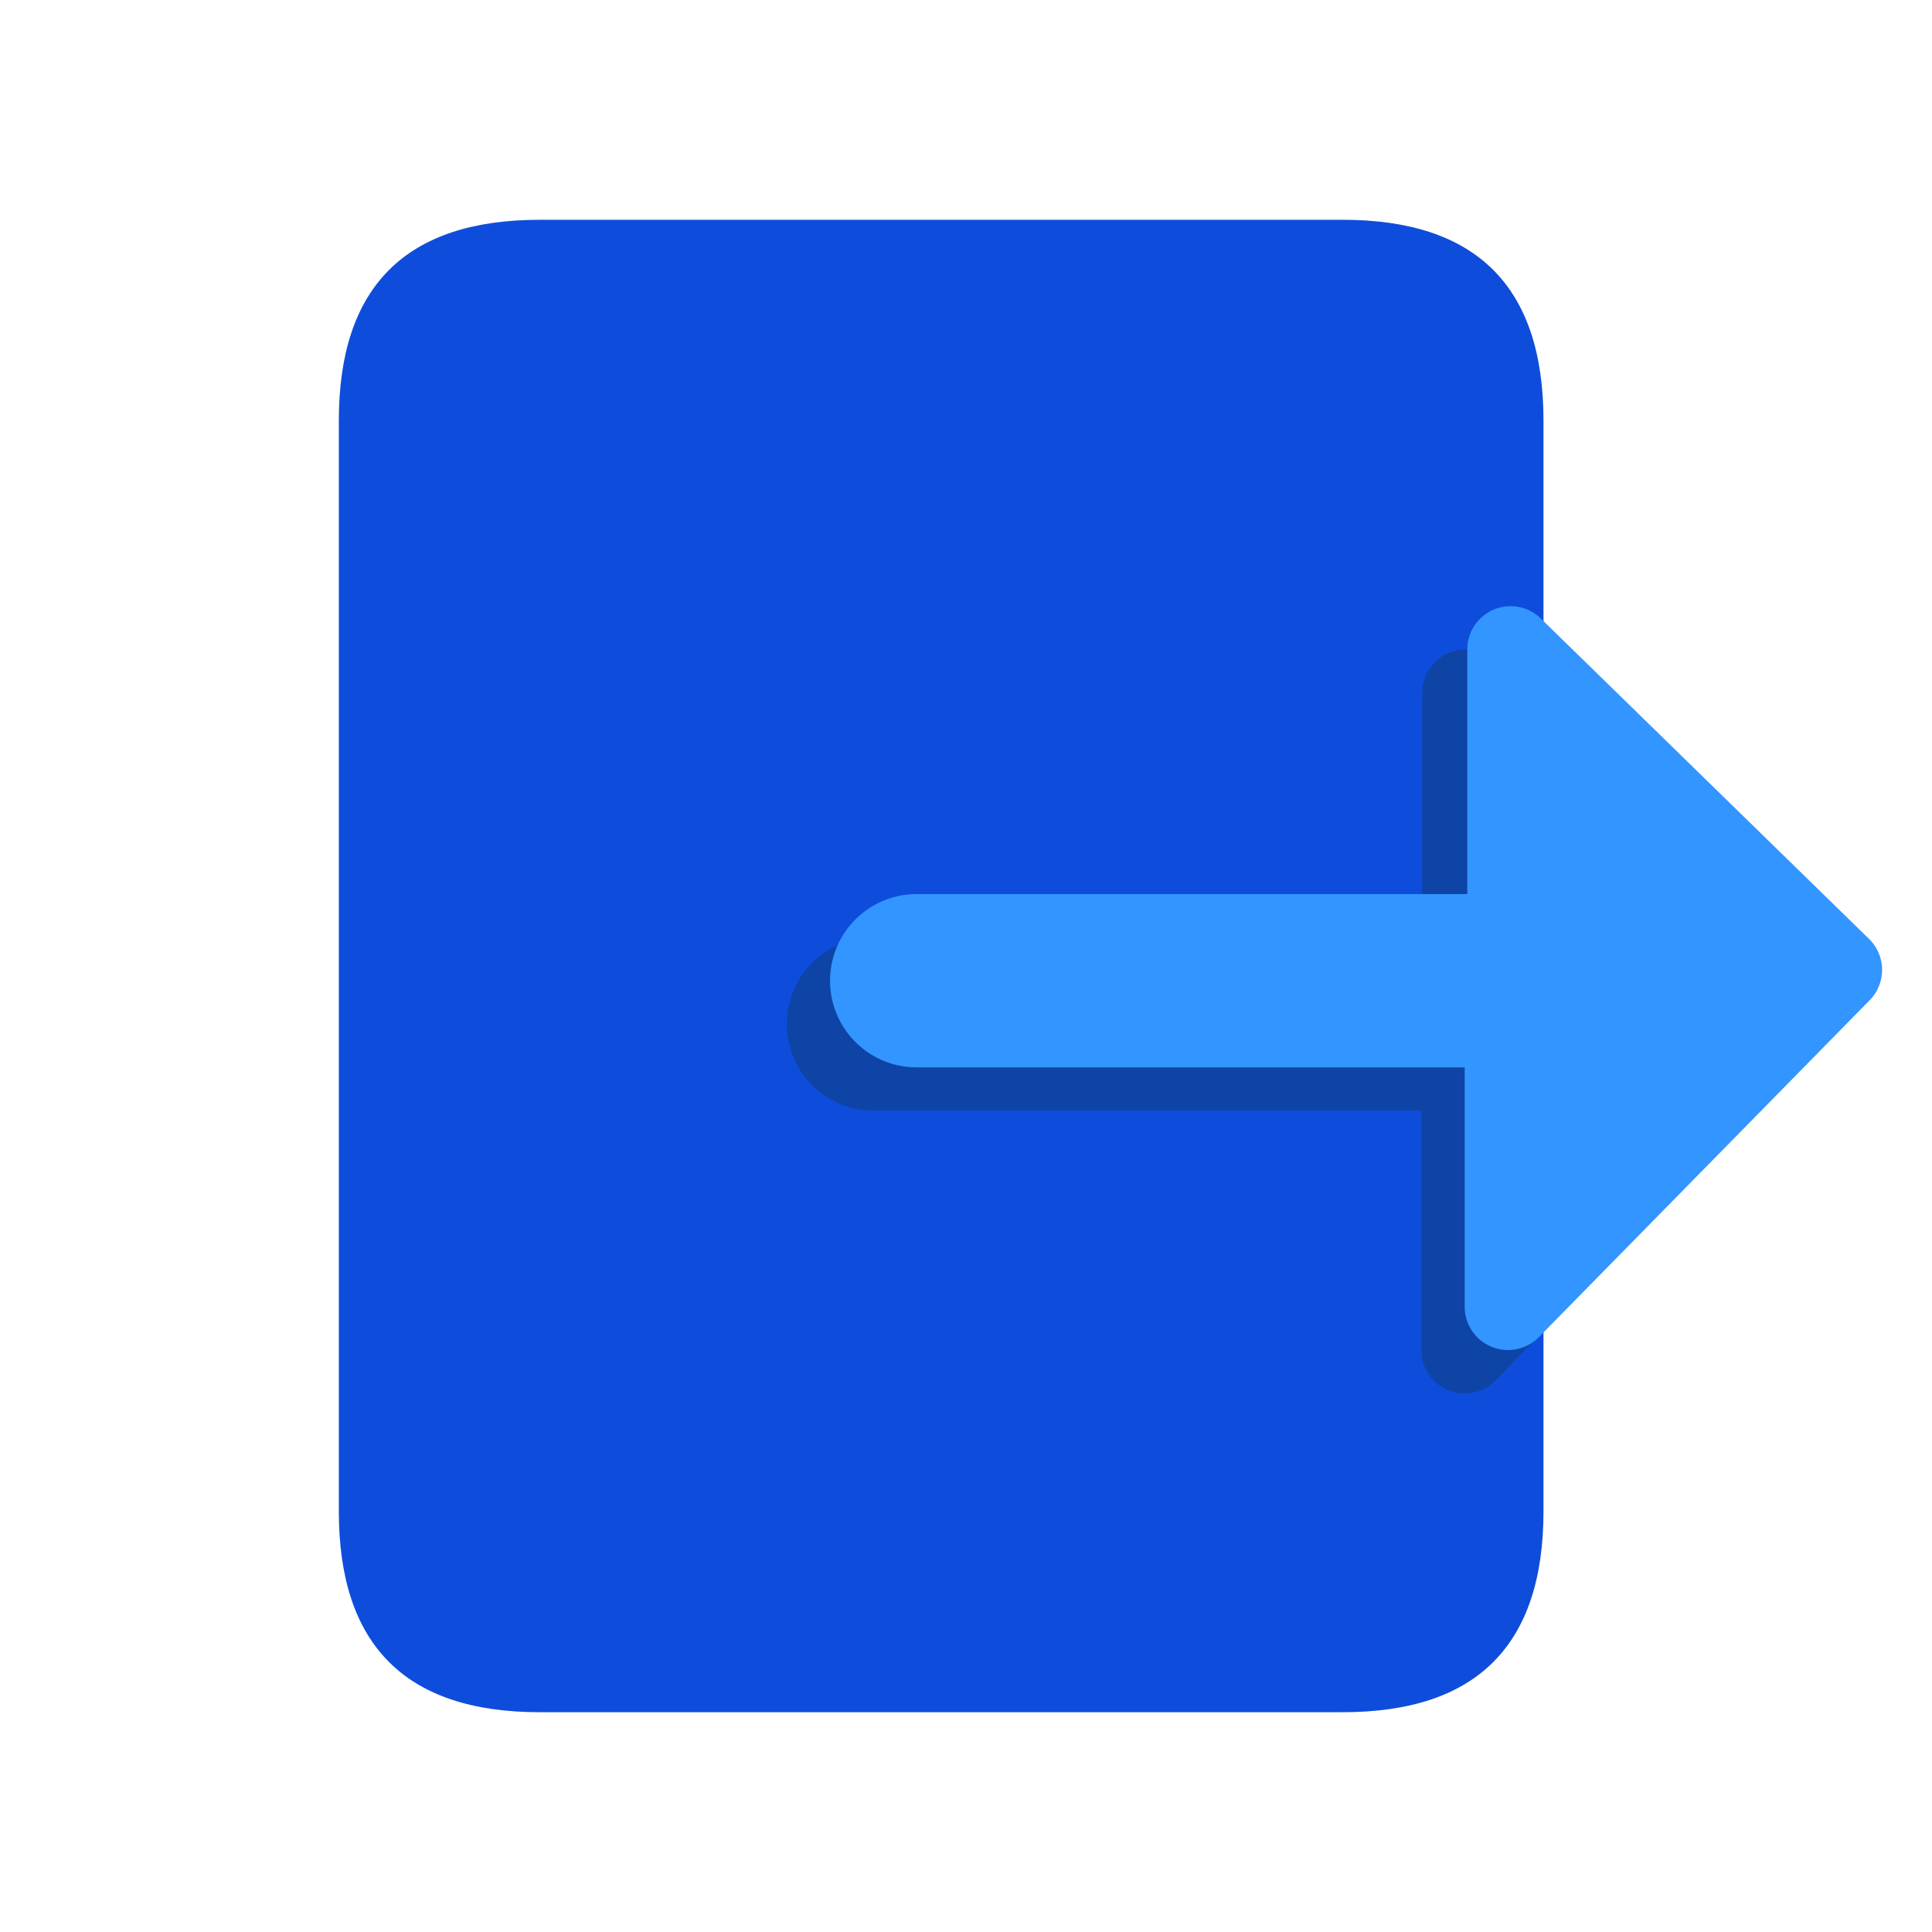 <svg xmlns="http://www.w3.org/2000/svg" viewBox="0 0 1024 1024"><path fill="#0E4DDB" d="M286.007 116.492h425.659q106.414 0 106.414 106.415v578.186q0 106.415-106.414 106.415h-425.66q-106.414 0-106.414-106.415V222.907q0-106.415 106.415-106.415Z"/><path fill="#0E44A5" d="M966.879 520.725 792.845 350.823a22.96 22.96 0 0 0-39.032 16.531v129.493H462.685a45.92 45.92 0 0 0 0 91.838h290.669v126.737a22.96 22.96 0 0 0 39.49 16.072L966.88 551.031a22.96 22.96 0 0 0 0-30.306z"/><path fill="#3395FF" d="M990.757 497.765 816.723 327.864a22.96 22.96 0 0 0-39.032 16.53v129.493H485.645a45.92 45.92 0 0 0 0 91.839h290.669v126.737a22.96 22.96 0 0 0 39.49 16.072l174.953-178.167a22.96 22.96 0 0 0 0-32.603z"/></svg>